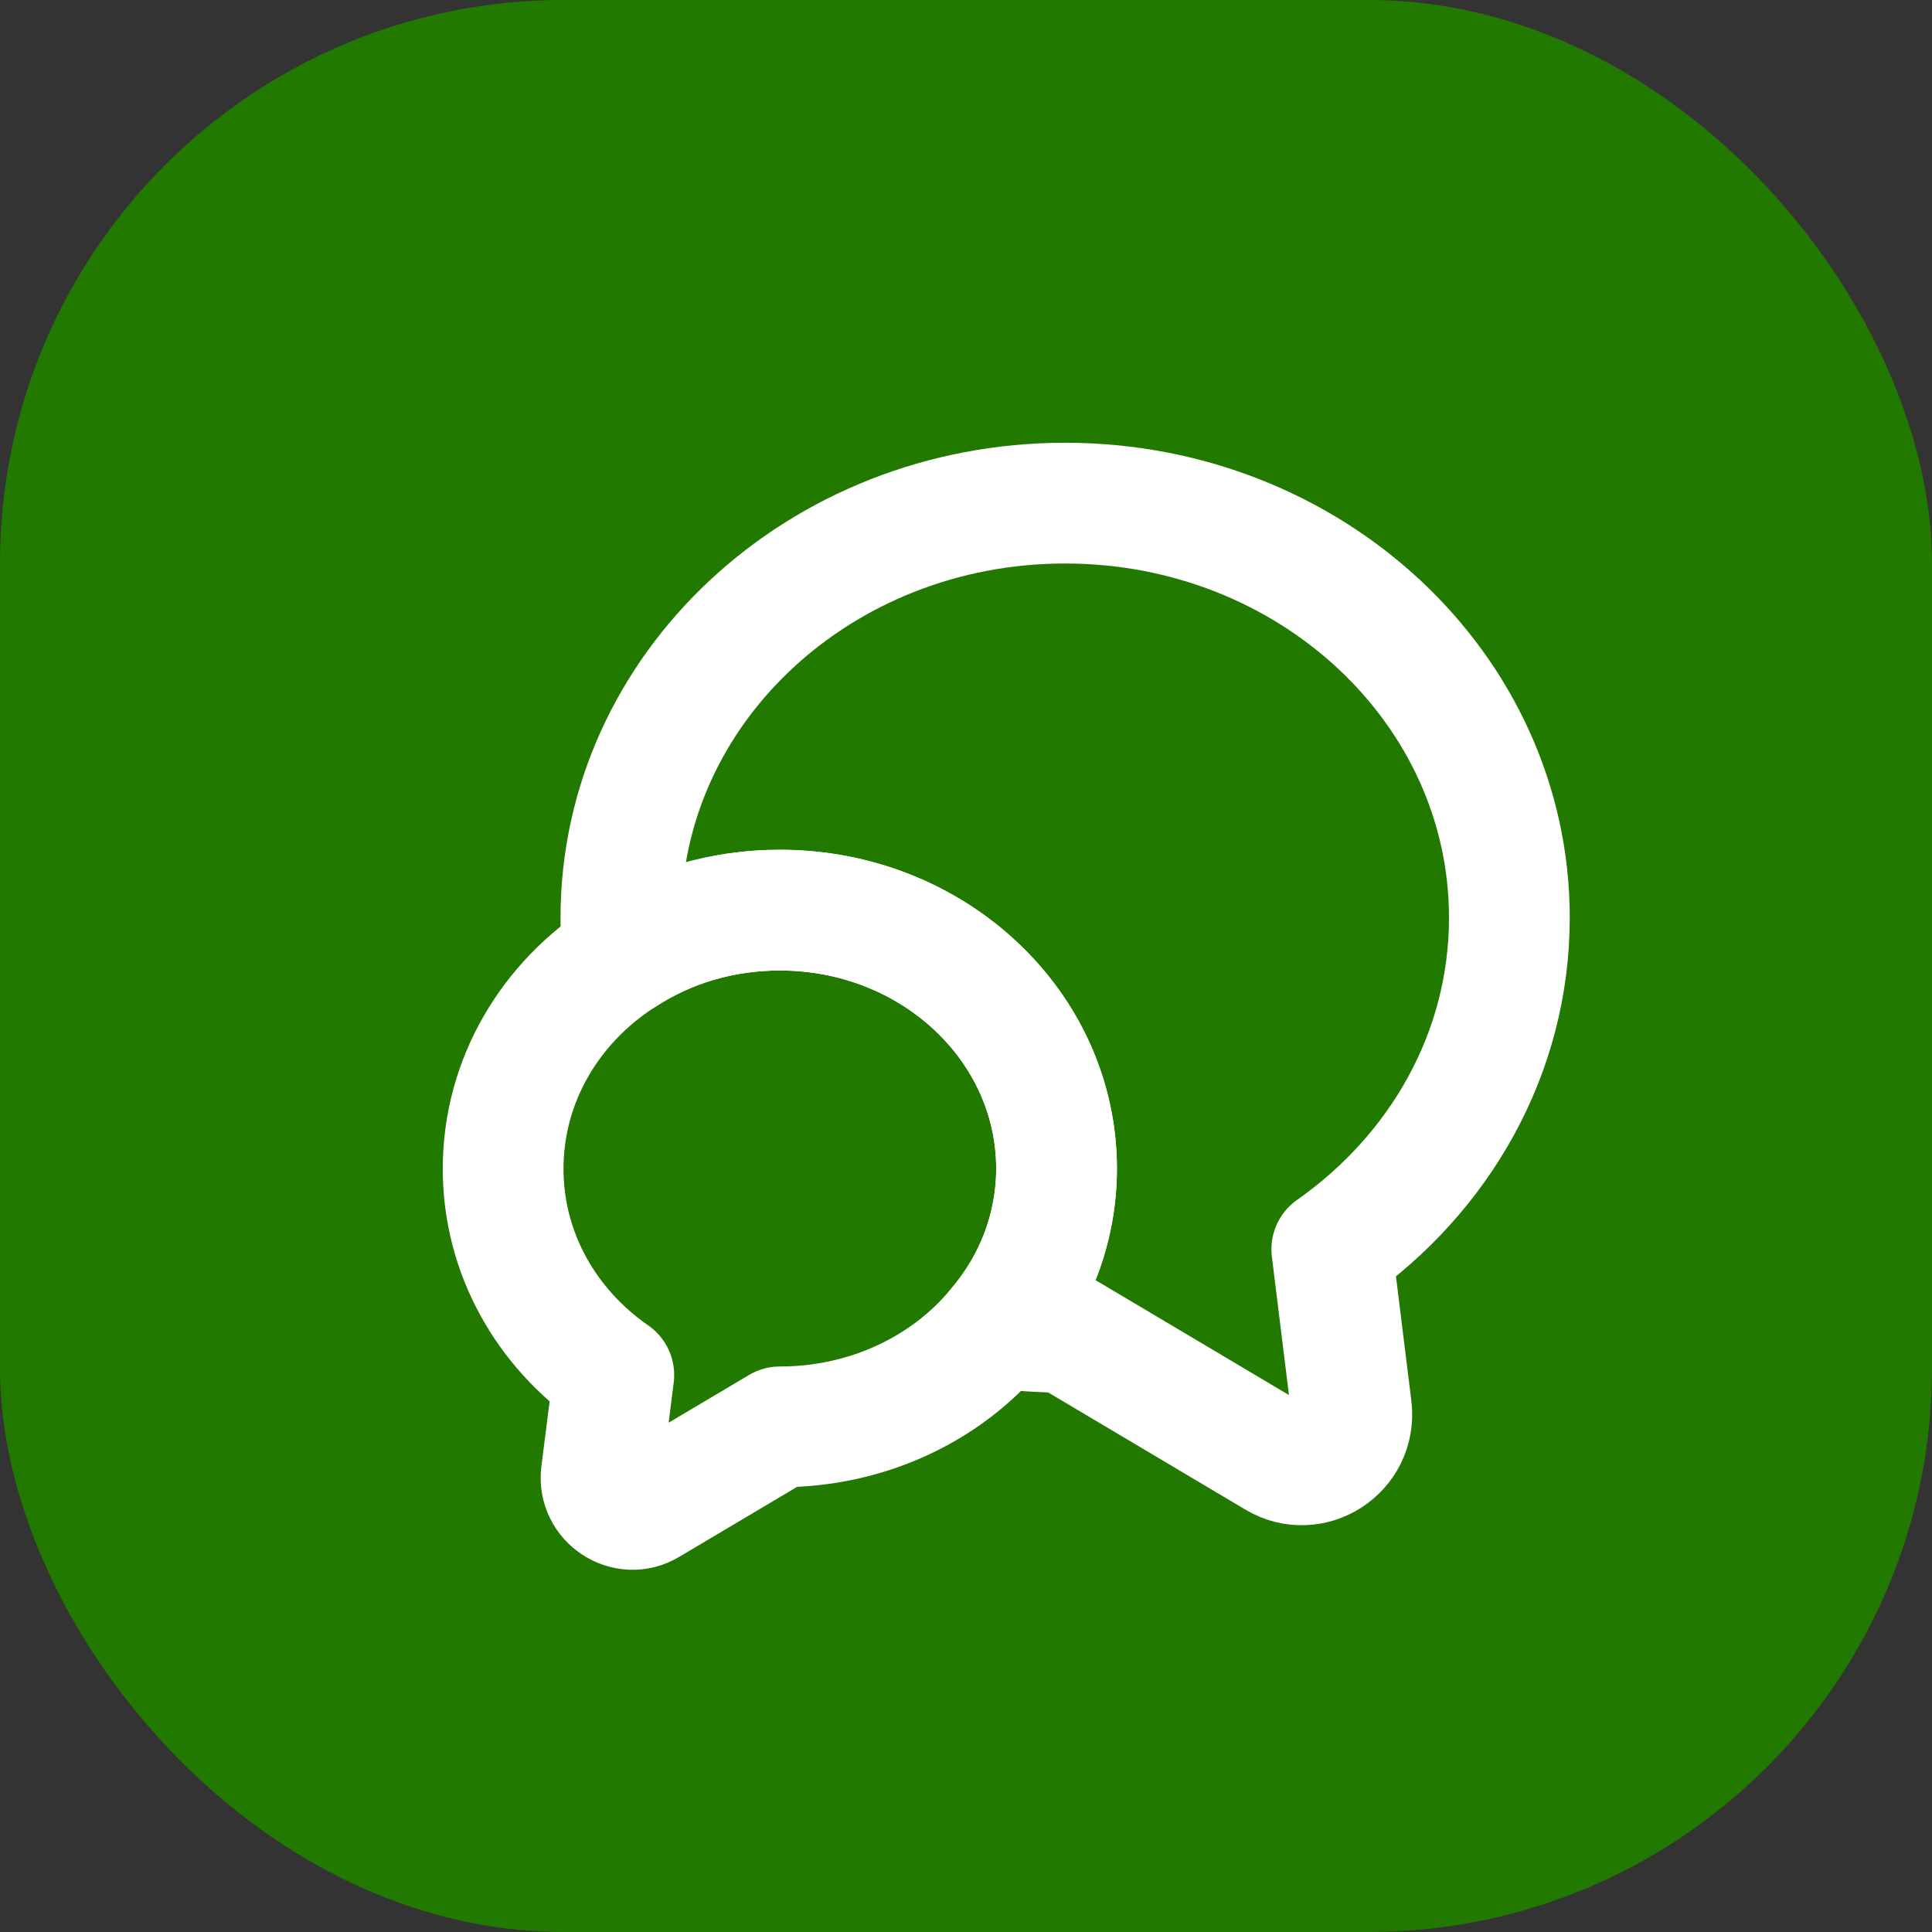 <svg width="24" height="24" viewBox="0 0 24 24" fill="none" xmlns="http://www.w3.org/2000/svg">
<rect x="0" y="0" width="24" height="24" fill="#333333" stroke="none"/>
<rect width="24" height="24" rx="7" fill="#227900"/>
<g clip-path="url(#clip0_801_776)">
<path d="M16.544 15.519L16.788 17.494C16.85 18.012 16.294 18.375 15.85 18.106L13.231 16.55C12.944 16.55 12.662 16.531 12.387 16.494C12.861 15.945 13.123 15.244 13.125 14.519C13.125 12.744 11.588 11.306 9.688 11.306C8.963 11.306 8.294 11.512 7.738 11.875C7.719 11.719 7.713 11.562 7.713 11.4C7.713 8.556 10.181 6.25 13.231 6.25C16.281 6.25 18.75 8.556 18.75 11.4C18.75 13.088 17.881 14.581 16.544 15.519Z" stroke="white" stroke-width="1.5" stroke-linecap="round" stroke-linejoin="round"/>
<path d="M13.125 14.519C13.125 15.262 12.85 15.95 12.387 16.494C11.769 17.244 10.787 17.725 9.688 17.725L8.056 18.694C7.781 18.862 7.431 18.631 7.469 18.312L7.625 17.081C6.787 16.5 6.25 15.569 6.25 14.519C6.25 13.419 6.838 12.45 7.737 11.875C8.294 11.512 8.963 11.306 9.688 11.306C11.588 11.306 13.125 12.744 13.125 14.519Z" stroke="white" stroke-width="1.5" stroke-linecap="round" stroke-linejoin="round"/>
</g>
<defs>
<clipPath id="clip0_801_776">
<rect width="15" height="15" fill="white" transform="translate(5 5)"/>
</clipPath>
</defs>
</svg>
